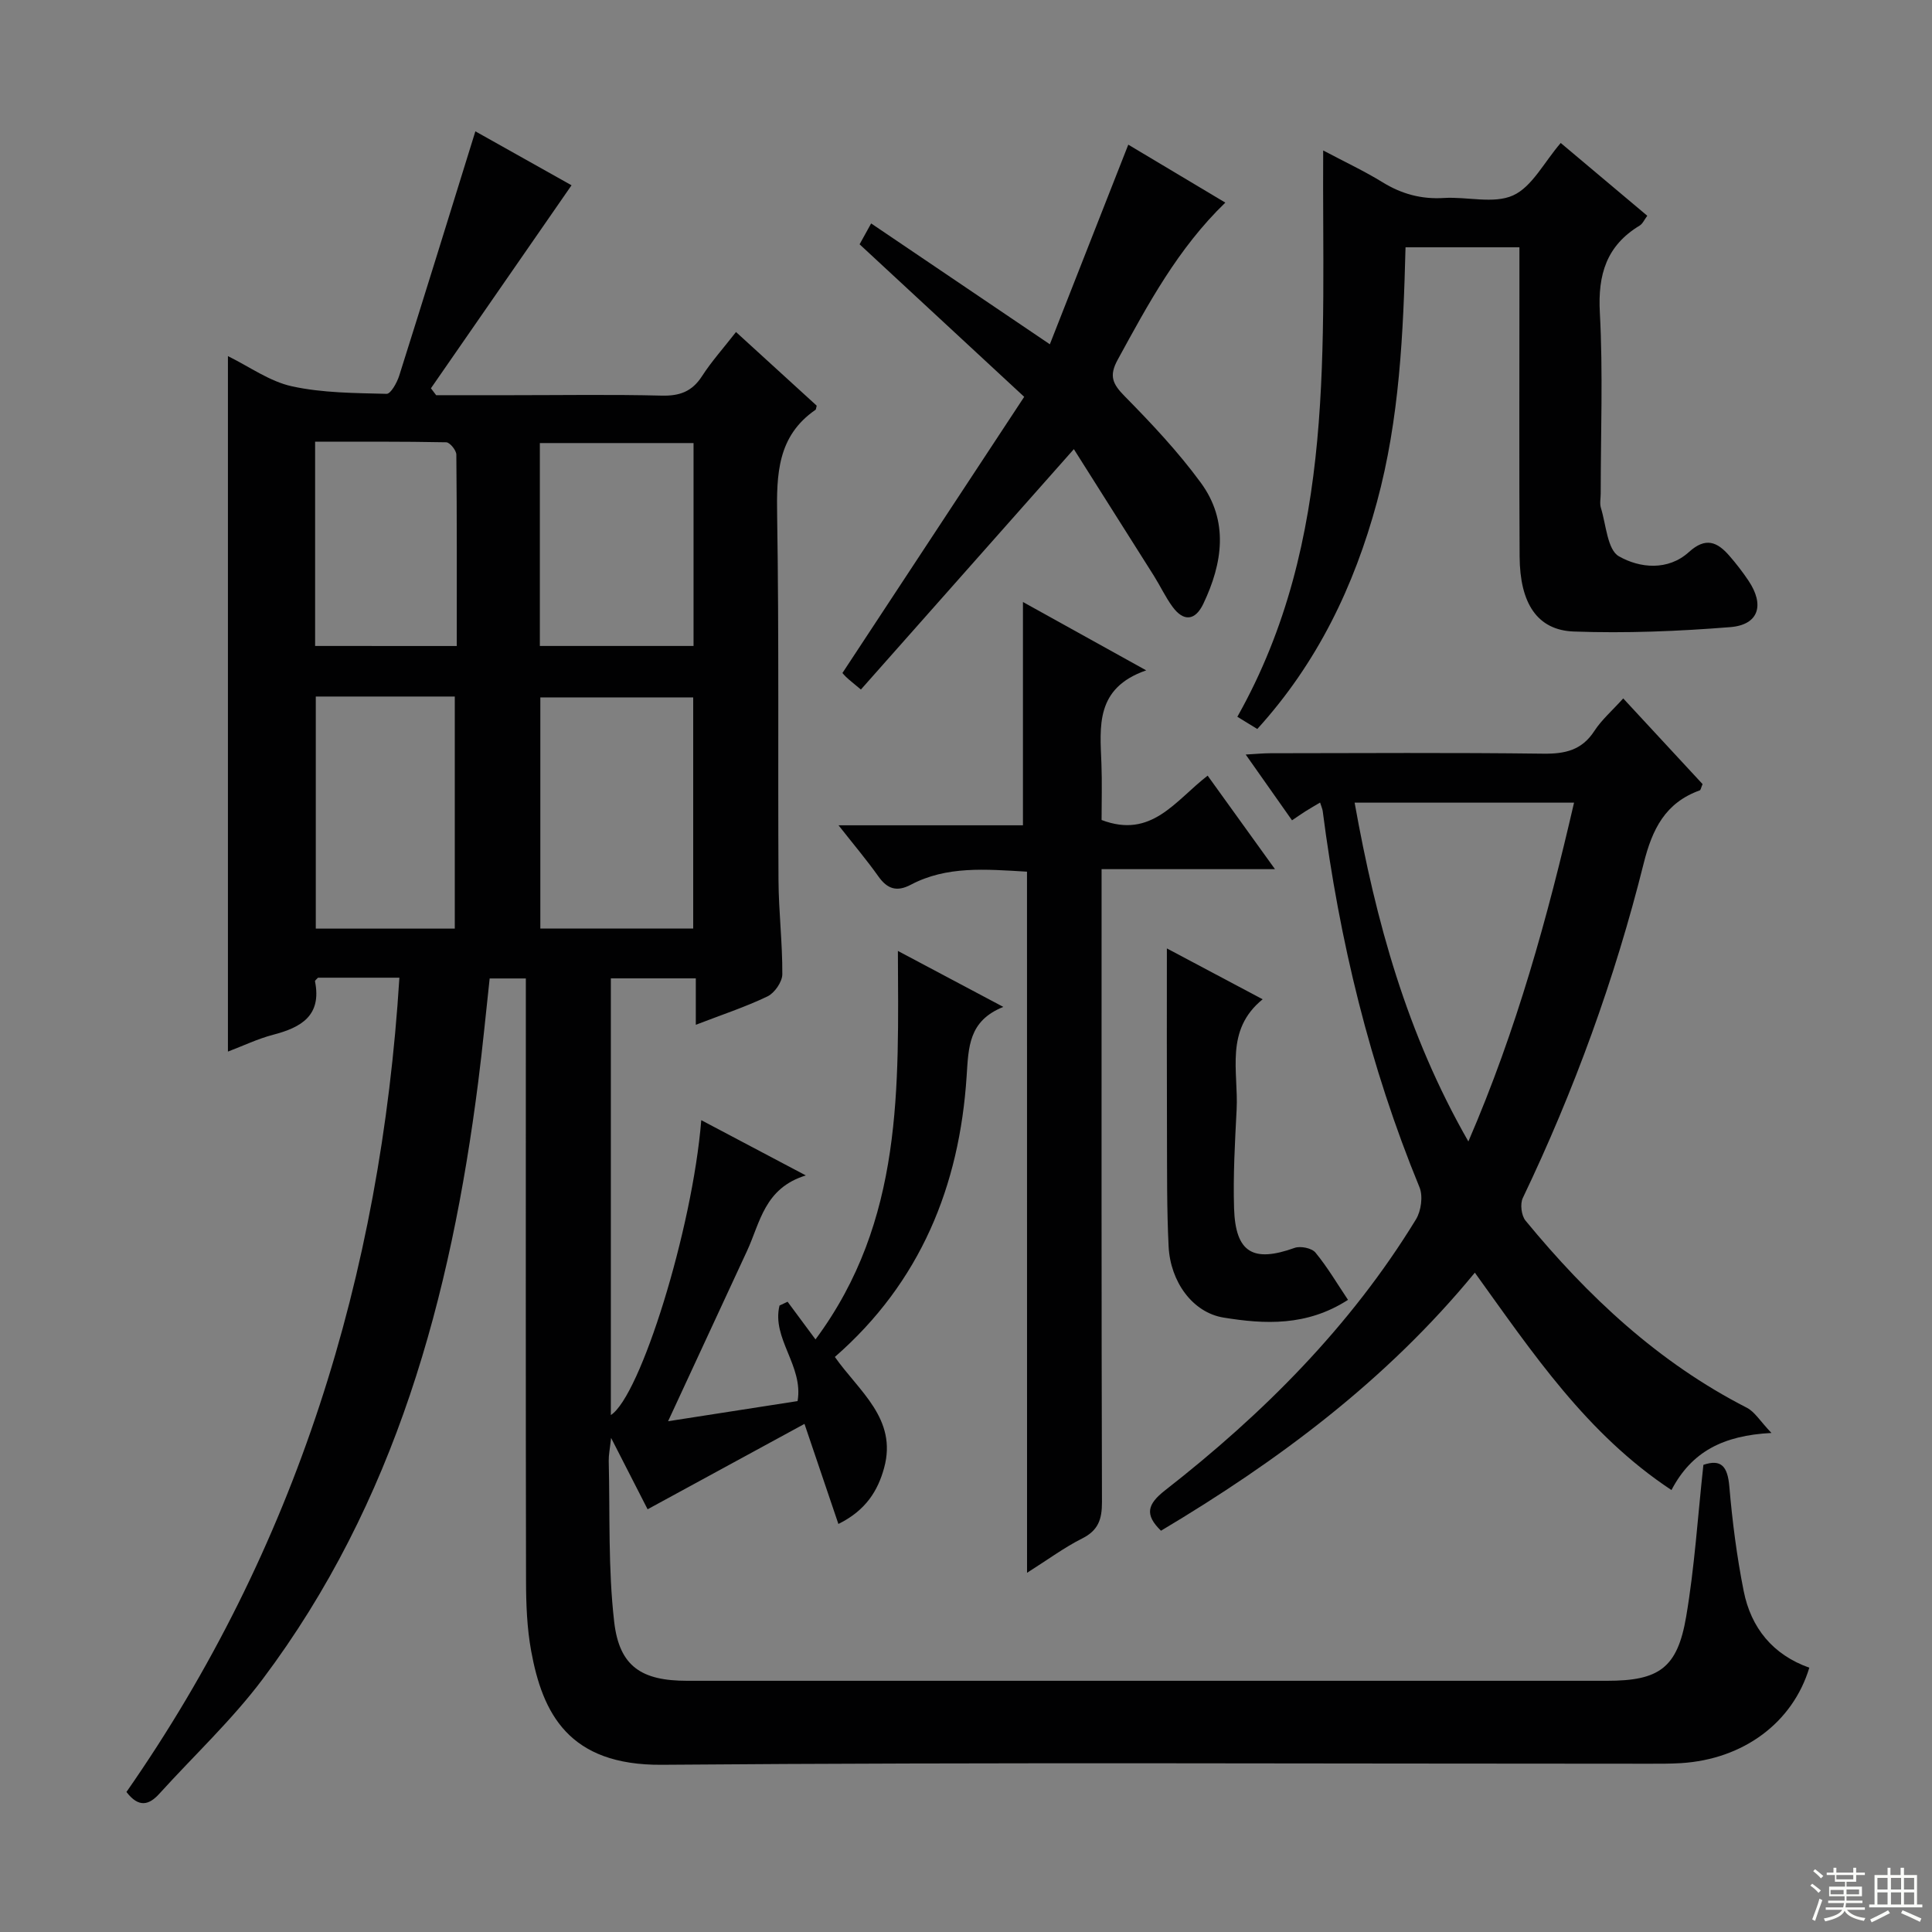 <svg enable-background="new 0 0 400 400" viewBox="0 0 400 400" xmlns="http://www.w3.org/2000/svg"><rect x="0" y="0" width="400" height="400" fill="#808080" stroke="none"/><g fill="#010102"><path d="m82.69 202.42c-5.98 0-11.42 0-16.85 0-.24.28-.66.57-.62.76 1.41 7.07-2.82 9.53-8.65 11.05-3.19.83-6.21 2.29-9.38 3.49 0-47.9 0-95.55 0-143.99 4.46 2.19 8.63 5.24 13.25 6.25 6.36 1.39 13.05 1.39 19.6 1.56.86.02 2.15-2.31 2.61-3.75 5.29-16.74 10.47-33.51 15.77-50.6 6.37 3.57 13.56 7.61 19.91 11.17-9.81 14.17-19.46 28.1-29.11 42.03.36.48.72.96 1.08 1.43h15.72c10.33 0 20.67-.17 30.99.09 3.71.09 6.27-.84 8.32-4.01 1.97-3.06 4.44-5.8 7.05-9.16 5.71 5.22 11.28 10.3 16.71 15.25-.15.56-.14.79-.24.85-7.9 5.44-8.09 13.36-7.95 21.97.4 25.16.14 50.32.28 75.48.04 6.48.83 12.96.79 19.43-.01 1.57-1.6 3.86-3.06 4.57-4.61 2.21-9.51 3.82-14.85 5.88 0-3.42 0-6.32 0-9.61-6 0-11.58 0-17.59 0v90.41c6.09-3.89 16.89-38.39 18.72-61.05 6.99 3.69 13.71 7.25 21.65 11.44-8.6 2.64-9.45 9.76-12.17 15.62-5.35 11.57-10.72 23.13-16.35 35.27 9.15-1.42 18.07-2.81 26.81-4.17 1.26-7.31-5.41-12.94-3.74-19.78.56-.26 1.11-.53 1.67-.79 1.89 2.54 3.77 5.08 5.78 7.8 18.26-24.6 17.17-52.24 17.06-80.43 7.3 3.88 14.11 7.49 21.83 11.59-7.22 2.89-7.2 8.33-7.6 14.35-1.48 22.74-9.56 42.66-27.28 58.12 4.95 7.07 12.98 12.79 10.2 22.96-1.29 4.73-3.79 8.82-9.47 11.62-2.25-6.63-4.39-12.96-7.02-20.72-10.89 5.93-21.52 11.72-32.48 17.68-2.05-4.02-4.51-8.82-7.56-14.78-.26 2.38-.51 3.55-.49 4.72.27 11.13-.14 22.34 1.13 33.36 1.07 9.3 5.72 12.21 15.1 12.21h190.47c10.74 0 14.56-2.62 16.37-13.27 1.75-10.28 2.4-20.74 3.57-31.44 3.69-1.25 5.01.31 5.37 4.48.62 7.25 1.55 14.51 2.97 21.64 1.52 7.65 6.04 13.2 13.59 15.88-3.44 11.38-13.64 18.96-26.58 19.76-2.16.13-4.33.12-6.5.12-68.16.01-136.32-.33-204.47.22-19.34.16-24.72-10.67-27.08-23.57-.86-4.71-1.05-9.59-1.06-14.39-.08-39.49-.04-78.99-.04-118.48 0-1.98 0-3.97 0-6.36-2.51 0-4.74 0-7.49 0-.77 7.02-1.45 14.23-2.37 21.41-5.68 44.54-17.15 87.08-44.64 123.67-6.36 8.47-14.22 15.81-21.36 23.69-2.19 2.43-4.31 2.94-6.83-.34 35.1-50.36 52.66-106.87 56.51-168.59zm60.83-10.18c0-16.21 0-32.07 0-47.85-10.81 0-21.21 0-31.65 0v47.85zm-78.14-48.03v48.05h28.78c0-16.2 0-32.06 0-48.05-9.73 0-19.04 0-28.78 0zm78.21-10.47c0-14.12 0-27.99 0-42.01-10.75 0-21.16 0-31.82 0v42.01zm-49.02.01c0-13.42.04-26.53-.09-39.63-.01-.9-1.35-2.54-2.1-2.55-9.05-.18-18.1-.12-27.14-.12v42.29c9.66.01 19.07.01 29.33.01z"/><path d="m273.31 166.16c-1.12.67-2.08 1.21-3.01 1.8-.84.53-1.65 1.1-2.8 1.88-3.11-4.42-6.14-8.71-9.59-13.62 2.04-.11 3.58-.27 5.12-.27 18.83-.02 37.66-.15 56.49.09 4.53.06 7.99-.72 10.58-4.71 1.52-2.33 3.71-4.22 5.97-6.73 5.64 6.09 11.1 11.98 16.43 17.74-.32.74-.38 1.23-.59 1.3-7.13 2.57-9.83 8.01-11.61 15.14-5.97 23.9-14.37 46.99-25.02 69.25-.59 1.23-.3 3.63.56 4.68 12.9 15.69 27.51 29.38 45.81 38.74 1.65.84 2.75 2.76 5.11 5.23-10.07.52-16.56 3.91-20.7 11.82-17.54-11.59-28.71-28.35-40.71-45.01-18.29 22.28-40.72 38.97-64.98 53.43-3.41-3.32-2.85-5.47.83-8.35 20.34-15.87 38.41-33.95 51.96-56.11 1.07-1.76 1.49-4.81.73-6.65-10.3-25.06-16.59-51.11-20.04-77.91-.07-.47-.28-.9-.54-1.74zm7.15.02c4.4 24.6 10.8 47.88 23.55 70.15 10.04-23.23 16.39-46.39 21.88-70.15-15.26 0-30.03 0-45.43 0z"/><path d="m273.95 31.15c4.49 2.38 8.51 4.26 12.27 6.57 3.97 2.45 8.06 3.56 12.74 3.27 4.81-.3 10.28 1.28 14.3-.53 3.92-1.77 6.38-6.8 9.87-10.86 5.83 4.9 11.76 9.89 17.92 15.07-.61.82-.95 1.65-1.57 2.03-6.87 4.15-8.68 10.13-8.25 18.01.67 12.45.18 24.97.18 37.46 0 1-.24 2.07.04 2.98 1.08 3.5 1.34 8.66 3.72 10.02 4.3 2.46 10.16 3.07 14.52-.89 3.46-3.14 5.86-2.08 8.35.78 1.42 1.63 2.75 3.35 3.95 5.14 3.41 5.06 2.14 9.17-3.76 9.64-10.75.86-21.6 1.3-32.37.91-7.6-.27-11.18-5.84-11.24-15.52-.11-18.15-.03-36.31-.04-54.46 0-3.12 0-6.24 0-9.57-8.21 0-15.81 0-23.58 0-.46 17.83-1.24 35.51-5.92 52.75-4.72 17.41-12.32 33.28-24.77 46.98-1.29-.79-2.52-1.54-4.13-2.53 20.65-36.65 17.52-76.8 17.77-117.25z"/><path d="m212.63 180.47c-8.67-.51-16.63-1.21-24.05 2.7-2.91 1.54-4.87.89-6.72-1.72-2.39-3.37-5.07-6.54-8.25-10.58h38.18c0-15.72 0-30.73 0-46.23 7.96 4.42 16.12 8.94 25.52 14.15-10.6 3.68-9.56 11.63-9.27 19.35.15 3.95.03 7.91.03 11.63 10.36 3.95 15.23-3.99 21.96-9.18 4.47 6.21 8.88 12.33 13.94 19.36-12.34 0-23.81 0-35.9 0v6.54c0 41.5-.04 83 .08 124.5.01 3.56-.76 5.86-4.11 7.54-3.65 1.83-6.99 4.31-11.4 7.1-.01-48.97-.01-96.97-.01-145.16z"/><path d="m222.33 92.99c-15.32 17.29-29.64 33.47-44.09 49.77-1.59-1.34-2.38-1.94-3.08-2.61-.57-.55-1.05-1.21-.73-.83 12.63-19.19 24.94-37.9 37.62-57.16-11.9-11.02-22.83-21.15-34.08-31.58.54-.97 1.22-2.2 2.39-4.32 12.24 8.27 24.14 16.32 37 25.02 5.35-13.61 10.7-27.23 16.24-41.33 6.36 3.8 12.98 7.75 20.09 12-9.85 9.52-16 21.04-22.28 32.52-1.83 3.34-1.08 5 1.41 7.53 5.59 5.68 11.11 11.54 15.8 17.95 5.82 7.94 4.52 16.66.51 25.07-1.67 3.5-4.08 3.75-6.39.58-1.46-2-2.52-4.29-3.84-6.39-5.55-8.81-11.12-17.6-16.57-26.22z"/><path d="m241.59 196.36c5.69 3.02 12.38 6.57 19.83 10.53-7.9 6.41-4.99 14.96-5.39 22.83-.35 6.81-.74 13.64-.53 20.44.29 9.19 3.92 11.29 12.54 8.2 1.21-.43 3.55.04 4.31.97 2.48 3.01 4.48 6.42 6.74 9.79-8.52 5.5-17.25 5.06-25.77 3.67-6.44-1.05-11.01-7.46-11.37-14.71-.39-7.81-.31-15.65-.34-23.47-.05-12.78-.02-25.54-.02-38.25z"/></g><path d="m374.8 390.4.4-.4c.7.5 1.3 1 1.8 1.4l-.5.5c-.5-.6-1.1-1.1-1.7-1.5zm1 7.3-.6-.3c.5-1.4 1.1-2.8 1.5-4.3.2.1.4.2.6.3-.5 1.3-1 2.8-1.5 4.3zm-.4-10.3.4-.4c.4.3 1 .8 1.7 1.4l-.5.5c-.4-.5-1-1-1.6-1.5zm2.5.3h1.7v-1h.6v1h3.5v-1h.6v1h1.8v.5h-1.8v1.4h-2v1h3.2v2h-3.2v.9h3.3v.5h-3.4c0 .3-.1.6-.1.9h4v.5h-3.7c.7.9 1.9 1.5 3.8 1.7-.1.2-.2.4-.3.6-2.1-.4-3.5-1.1-4-2.1-.4 1-1.8 1.7-4 2.2-.1-.2-.2-.4-.3-.6 2.1-.4 3.4-1 3.8-1.8h-3.4v-.5h3.6c.1-.3.1-.6.2-.9h-3.3v-.5h3.4c0-.3 0-.6 0-.9h-3.2v-2h3.3v-1h-2.1v-1.4h-1.7v-.5zm1.1 3.5v1h2.7c0-.3 0-.4 0-.4 0-.1 0-.2 0-.2 0-.1 0-.2 0-.3h-2.7zm1.2-3v.9h3.5v-.9zm4.7 3h-2.6v.6.4h2.6z" fill="#fbfcfa"/><path d="m393.6 386.7h.6v1.5h2.7v6.1h1.1v.6h-11v-.6h1.1v-6.1h2.7v-1.5h.6v1.5h2.1v-1.5zm-2.7 8.8.4.6c-1.2.6-2.5 1.3-3.8 1.9-.1-.2-.2-.4-.3-.6 1.2-.6 2.5-1.2 3.7-1.9zm-2.2-6.7v2.4h2.1v-2.4zm0 3v2.5h2.1v-2.5zm2.8-3v2.4h2.1v-2.4zm0 3v2.5h2.1v-2.5zm6 6.1c-1.4-.7-2.7-1.3-3.9-1.8l.3-.6c1.5.6 2.7 1.2 3.9 1.7zm-1.2-9.1h-2.1v2.4h2.1zm-2.1 3v2.5h2.1v-2.5z" fill="#fbfcfa"/></svg>